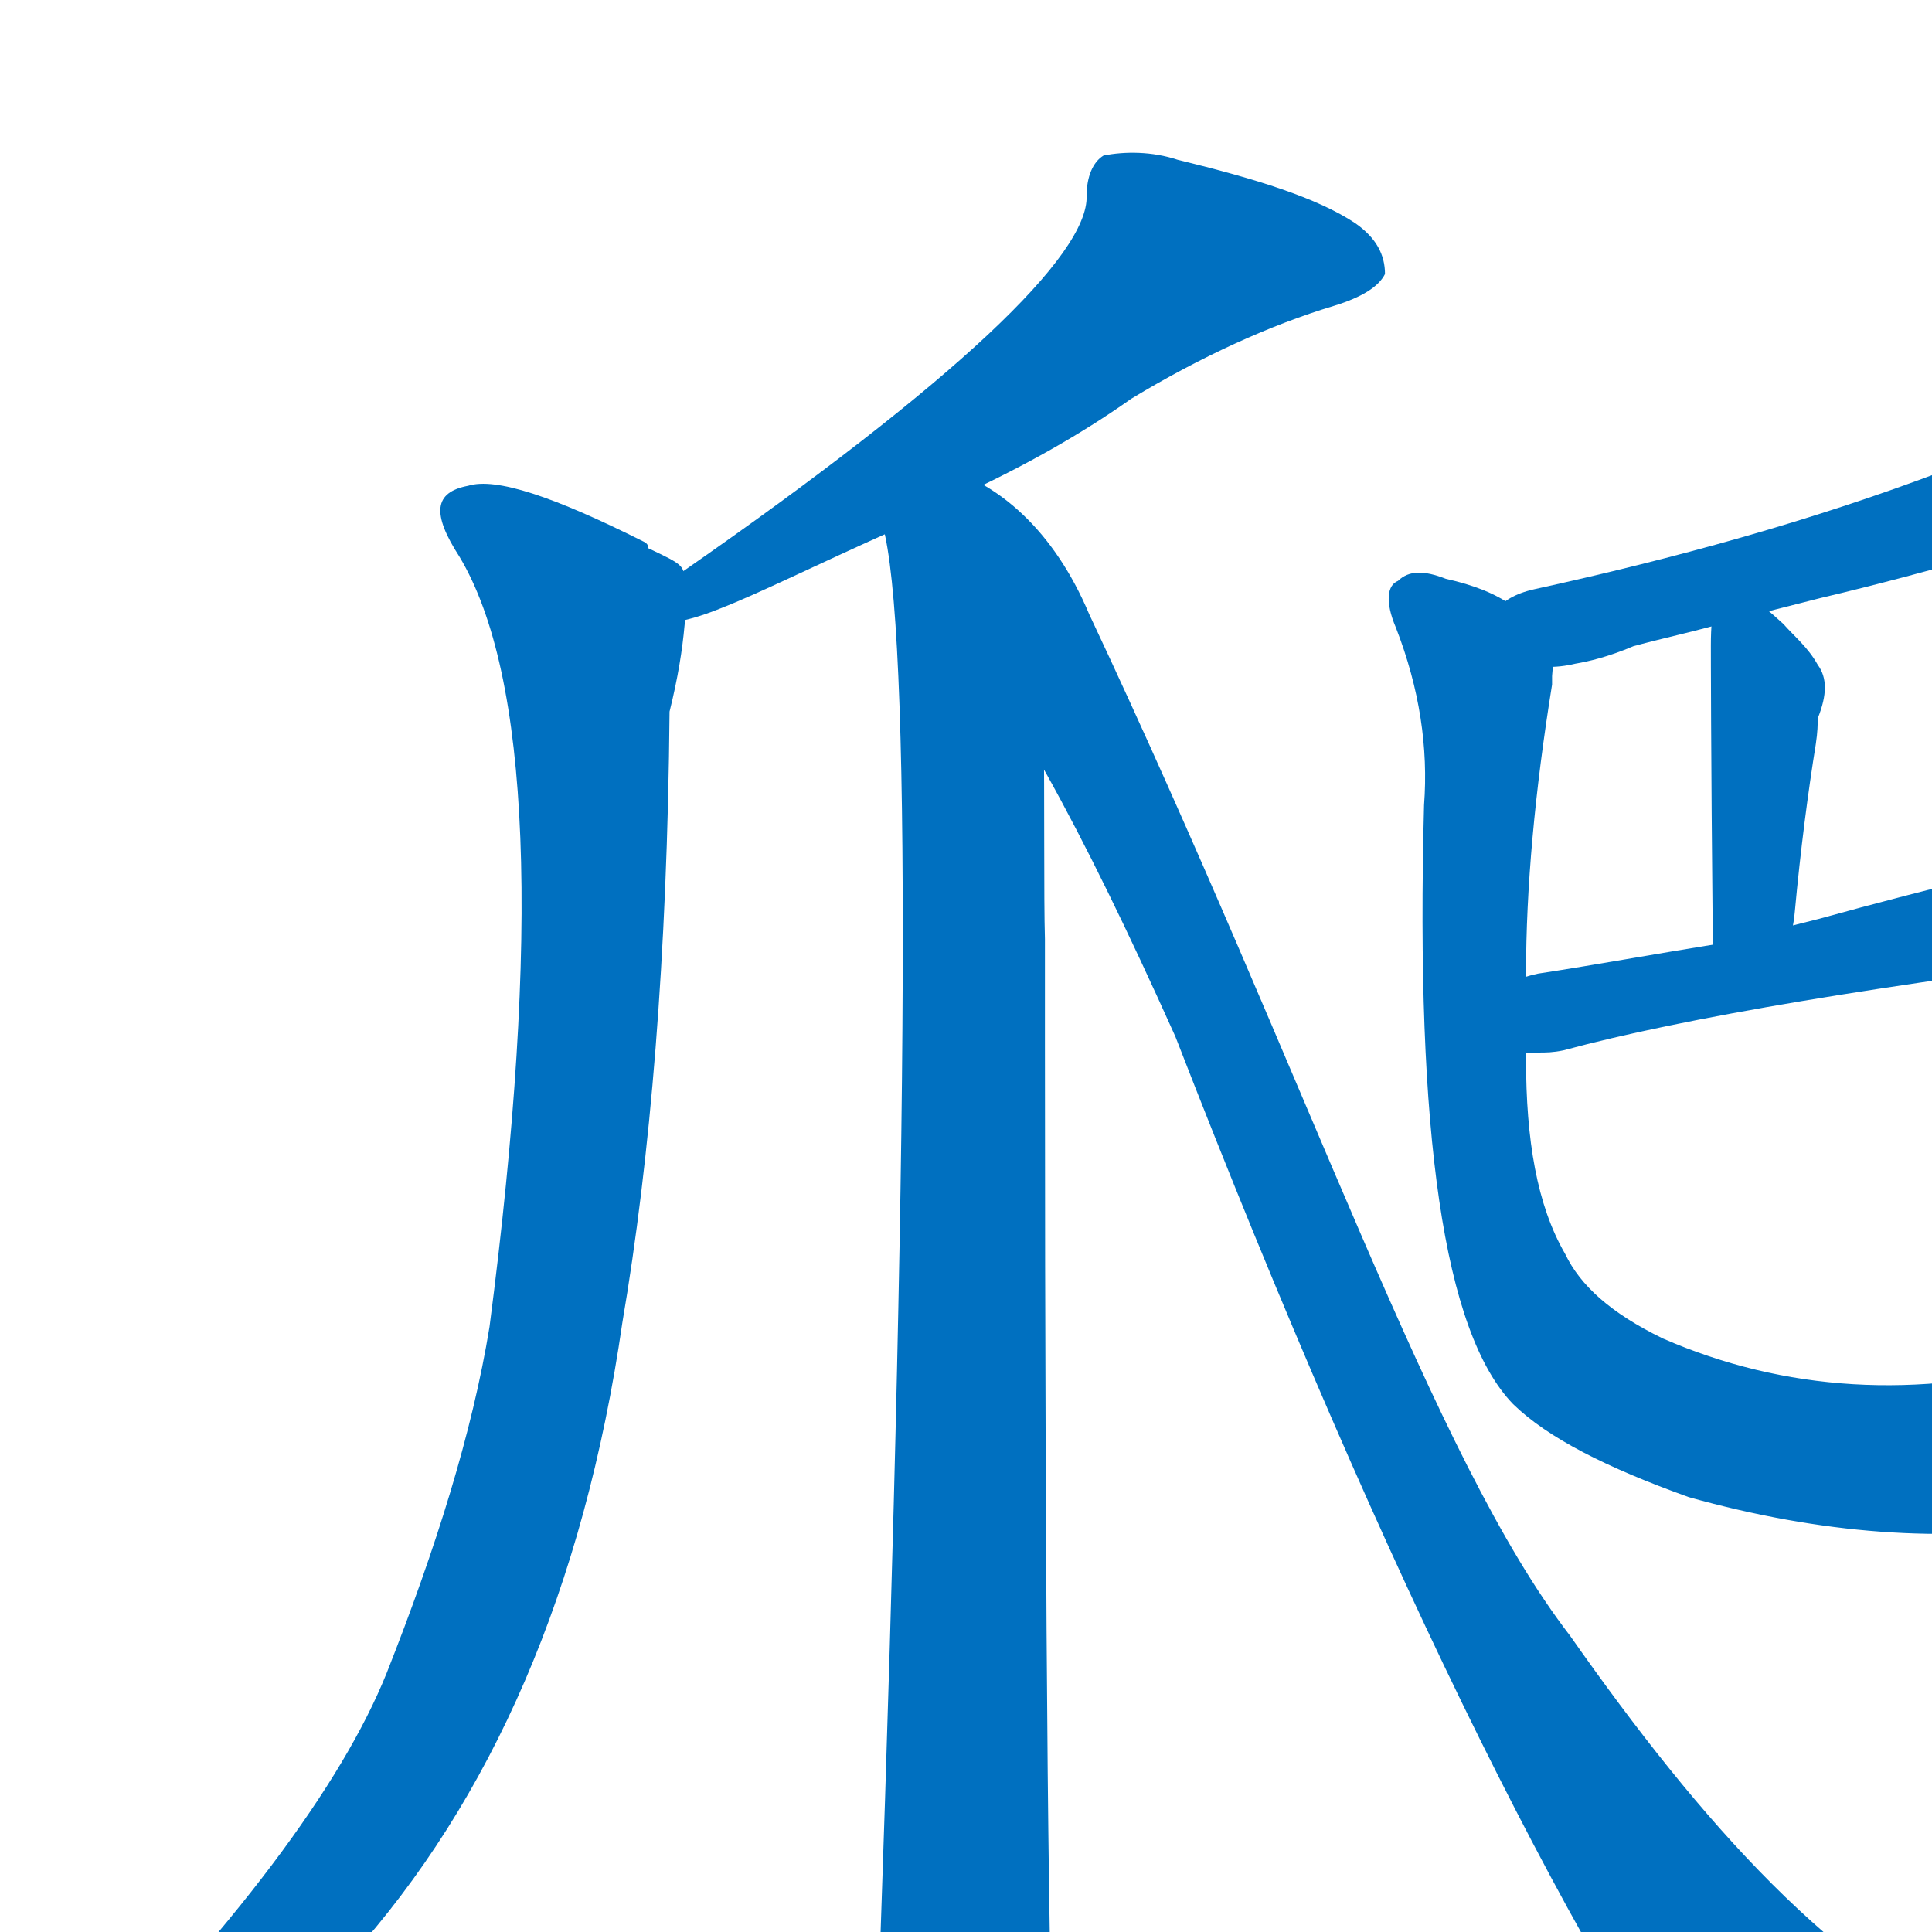 <svg width="83" height="83" xmlns="http://www.w3.org/2000/svg" xmlns:xlink="http://www.w3.org/1999/xlink" xml:space="preserve" overflow="hidden"><g transform="translate(-586 -306)"><g><g><path d="M627.409 327.227C629.955 326.046 632.409 324.682 634.591 323.136 637.591 321.318 640.591 319.955 643.318 319.136 644.5 318.773 645.227 318.318 645.5 317.773 645.5 316.955 645.136 316.227 644.227 315.591 642.591 314.5 639.955 313.682 636.591 312.864 635.5 312.5 634.318 312.5 633.409 312.682 632.955 312.955 632.682 313.591 632.682 314.409 632.773 316.955 627.046 322.409 615.409 330.5 612.5 332.5 613.591 333.5 616.955 332.136 618.591 331.5 620.955 330.318 624.409 328.773L627.409 327.227Z" fill="#0070C0" fill-rule="evenodd"/><path d="M613.843 329.549C613.843 329.457 613.843 329.365 613.659 329.272 609.792 327.332 607.306 326.5 606.11 326.87 604.637 327.147 604.544 328.071 605.741 329.919 608.779 335.001 609.24 345.998 607.03 363 606.294 367.528 604.729 372.518 602.611 377.877 600.678 382.682 596.075 388.873 588.618 396.358 587.605 397.375 586.96 398.114 586.592 398.761 586.5 399.223 586.96 399.5 587.789 399.315 590.919 399.315 595.338 396.358 601.046 390.075 607.122 383.329 611.081 374.273 612.738 362.815 613.935 355.792 614.671 347.106 614.764 336.572 615.132 335.094 615.316 333.892 615.408 332.876 615.5 332.137 615.5 331.582 615.408 331.12 615.408 330.289 615.408 330.289 613.843 329.549" fill="#0070C0" fill-rule="evenodd"/><path d="M630.891 346.341C630.786 342.802 631.06 330.409 630.258 329.558 629.516 328.594 628.334 327.233 627.293 326.618 623.885 324.674 623.412 325.322 623.79 328.189 625.115 331.429 625.115 352.084 623.79 390.235 623.033 398.295 623.79 403.479 625.684 405.512L626.062 405.884C627.198 406.816 627.957 406.719 628.903 405.423 631.175 401.81 631.933 398.206 631.27 394.682 631.081 392.552 630.891 377.826 630.891 350.78L630.891 346.341Z" fill="#0070C0" fill-rule="evenodd"/><path d="M626.392 332.557C629.172 335.521 632.415 341.448 636.492 350.525 645.666 374.141 654.006 390.812 661.048 400.259 663.087 402.574 668.832 403.5 678.099 403.315L690.516 402.574C692.091 402.389 693.017 402.111 693.11 401.37 693.11 400.907 694.5 400.166 690.886 398.962 687.365 397.665 677.45 397.202 671.705 393.776 664.848 390.812 659.102 384.329 653.45 376.271 647.519 368.584 642.33 352.655 632.786 332.372 631.303 328.853 628.894 326.63 626.114 325.982 622.5 324.5 623.519 329.038 626.392 332.557" fill="#0070C0" fill-rule="evenodd"/><path d="M678.378 343.924C679.95 338.277 681.985 334.418 684.298 332.441 685.5 331.124 685.5 329.806 684.39 328.488 679.488 324.159 674.4 323.5 669.498 326.229 663.763 328.394 657.935 329.994 651.923 331.312 648.5 332.065 650.165 335.359 653.68 334.512 654.235 334.418 655.068 334.229 656.178 333.759 657.565 333.382 658.953 333.1 660.525 332.629L664.225 331.688C666.63 331.124 669.035 330.465 671.44 329.806 672.735 329.429 673.568 329.524 674.123 330.088 674.77 330.653 674.955 331.5 674.863 332.818 674.308 336.677 673.568 340.159 672.735 343.265 671.81 346.841 677.268 347.5 678.378 343.924Z" fill="#0070C0" fill-rule="evenodd"/><path d="M659.5 333.728C659.5 333.913 659.5 338.155 659.582 346.272 659.582 349.5 662.861 348.485 663.107 345.165 663.353 342.49 663.68 340 664.008 337.971 664.09 337.418 664.09 337.141 664.09 336.864 664.5 335.85 664.5 335.112 664.09 334.558 663.68 333.82 663.107 333.359 662.615 332.806 660.402 330.777 659.5 330.5 659.5 333.728" fill="#0070C0" fill-rule="evenodd"/><path d="M652.066 351.218C652.432 351.218 652.707 351.218 653.164 351.124 658.376 349.712 666.881 348.3 678.403 346.888 679.134 346.888 679.5 346.512 679.5 345.947 679.5 345.571 678.86 344.912 677.397 344.065L671.819 343.5 671.727 343.5C669.075 344.159 666.515 344.818 664.137 345.477L660.022 346.512C657.096 346.982 654.535 347.453 652.066 347.829 648.591 348.582 648.5 351.5 652.066 351.218Z" fill="#0070C0" fill-rule="evenodd"/><path d="M688.661 361.318C687.636 359.955 686.517 357.136 685.025 352.955 684.932 351.864 684.559 351.318 684.186 350.955 683.627 350.864 683.348 351.409 683.254 352.5 681.763 357.136 680.458 360.318 679.432 361.682 678.686 362.955 676.915 363.864 674.398 364.5 668.339 366.136 662.653 365.773 657.432 363.5 655.195 362.409 653.89 361.227 653.237 359.864 652.025 357.773 651.559 354.955 651.559 351.5L651.559 347.864C651.559 344.136 651.932 340.046 652.678 335.409 652.678 335.227 652.678 335.136 652.678 335.046 652.864 332.955 652.864 332.955 651 332.046 650.254 331.5 649.322 331.136 648.11 330.864 647.178 330.5 646.525 330.5 646.059 330.955 645.593 331.136 645.5 331.864 645.966 332.955 646.992 335.591 647.364 338.136 647.178 340.591 646.805 354.682 648.017 363.227 651 366.318 652.492 367.773 655.009 369.046 658.551 370.318 669.924 373.5 679.805 371.864 688.195 365.5 689.407 364.318 689.5 362.955 688.661 361.318Z" fill="#0070C0" fill-rule="evenodd"/></g></g></g></svg>